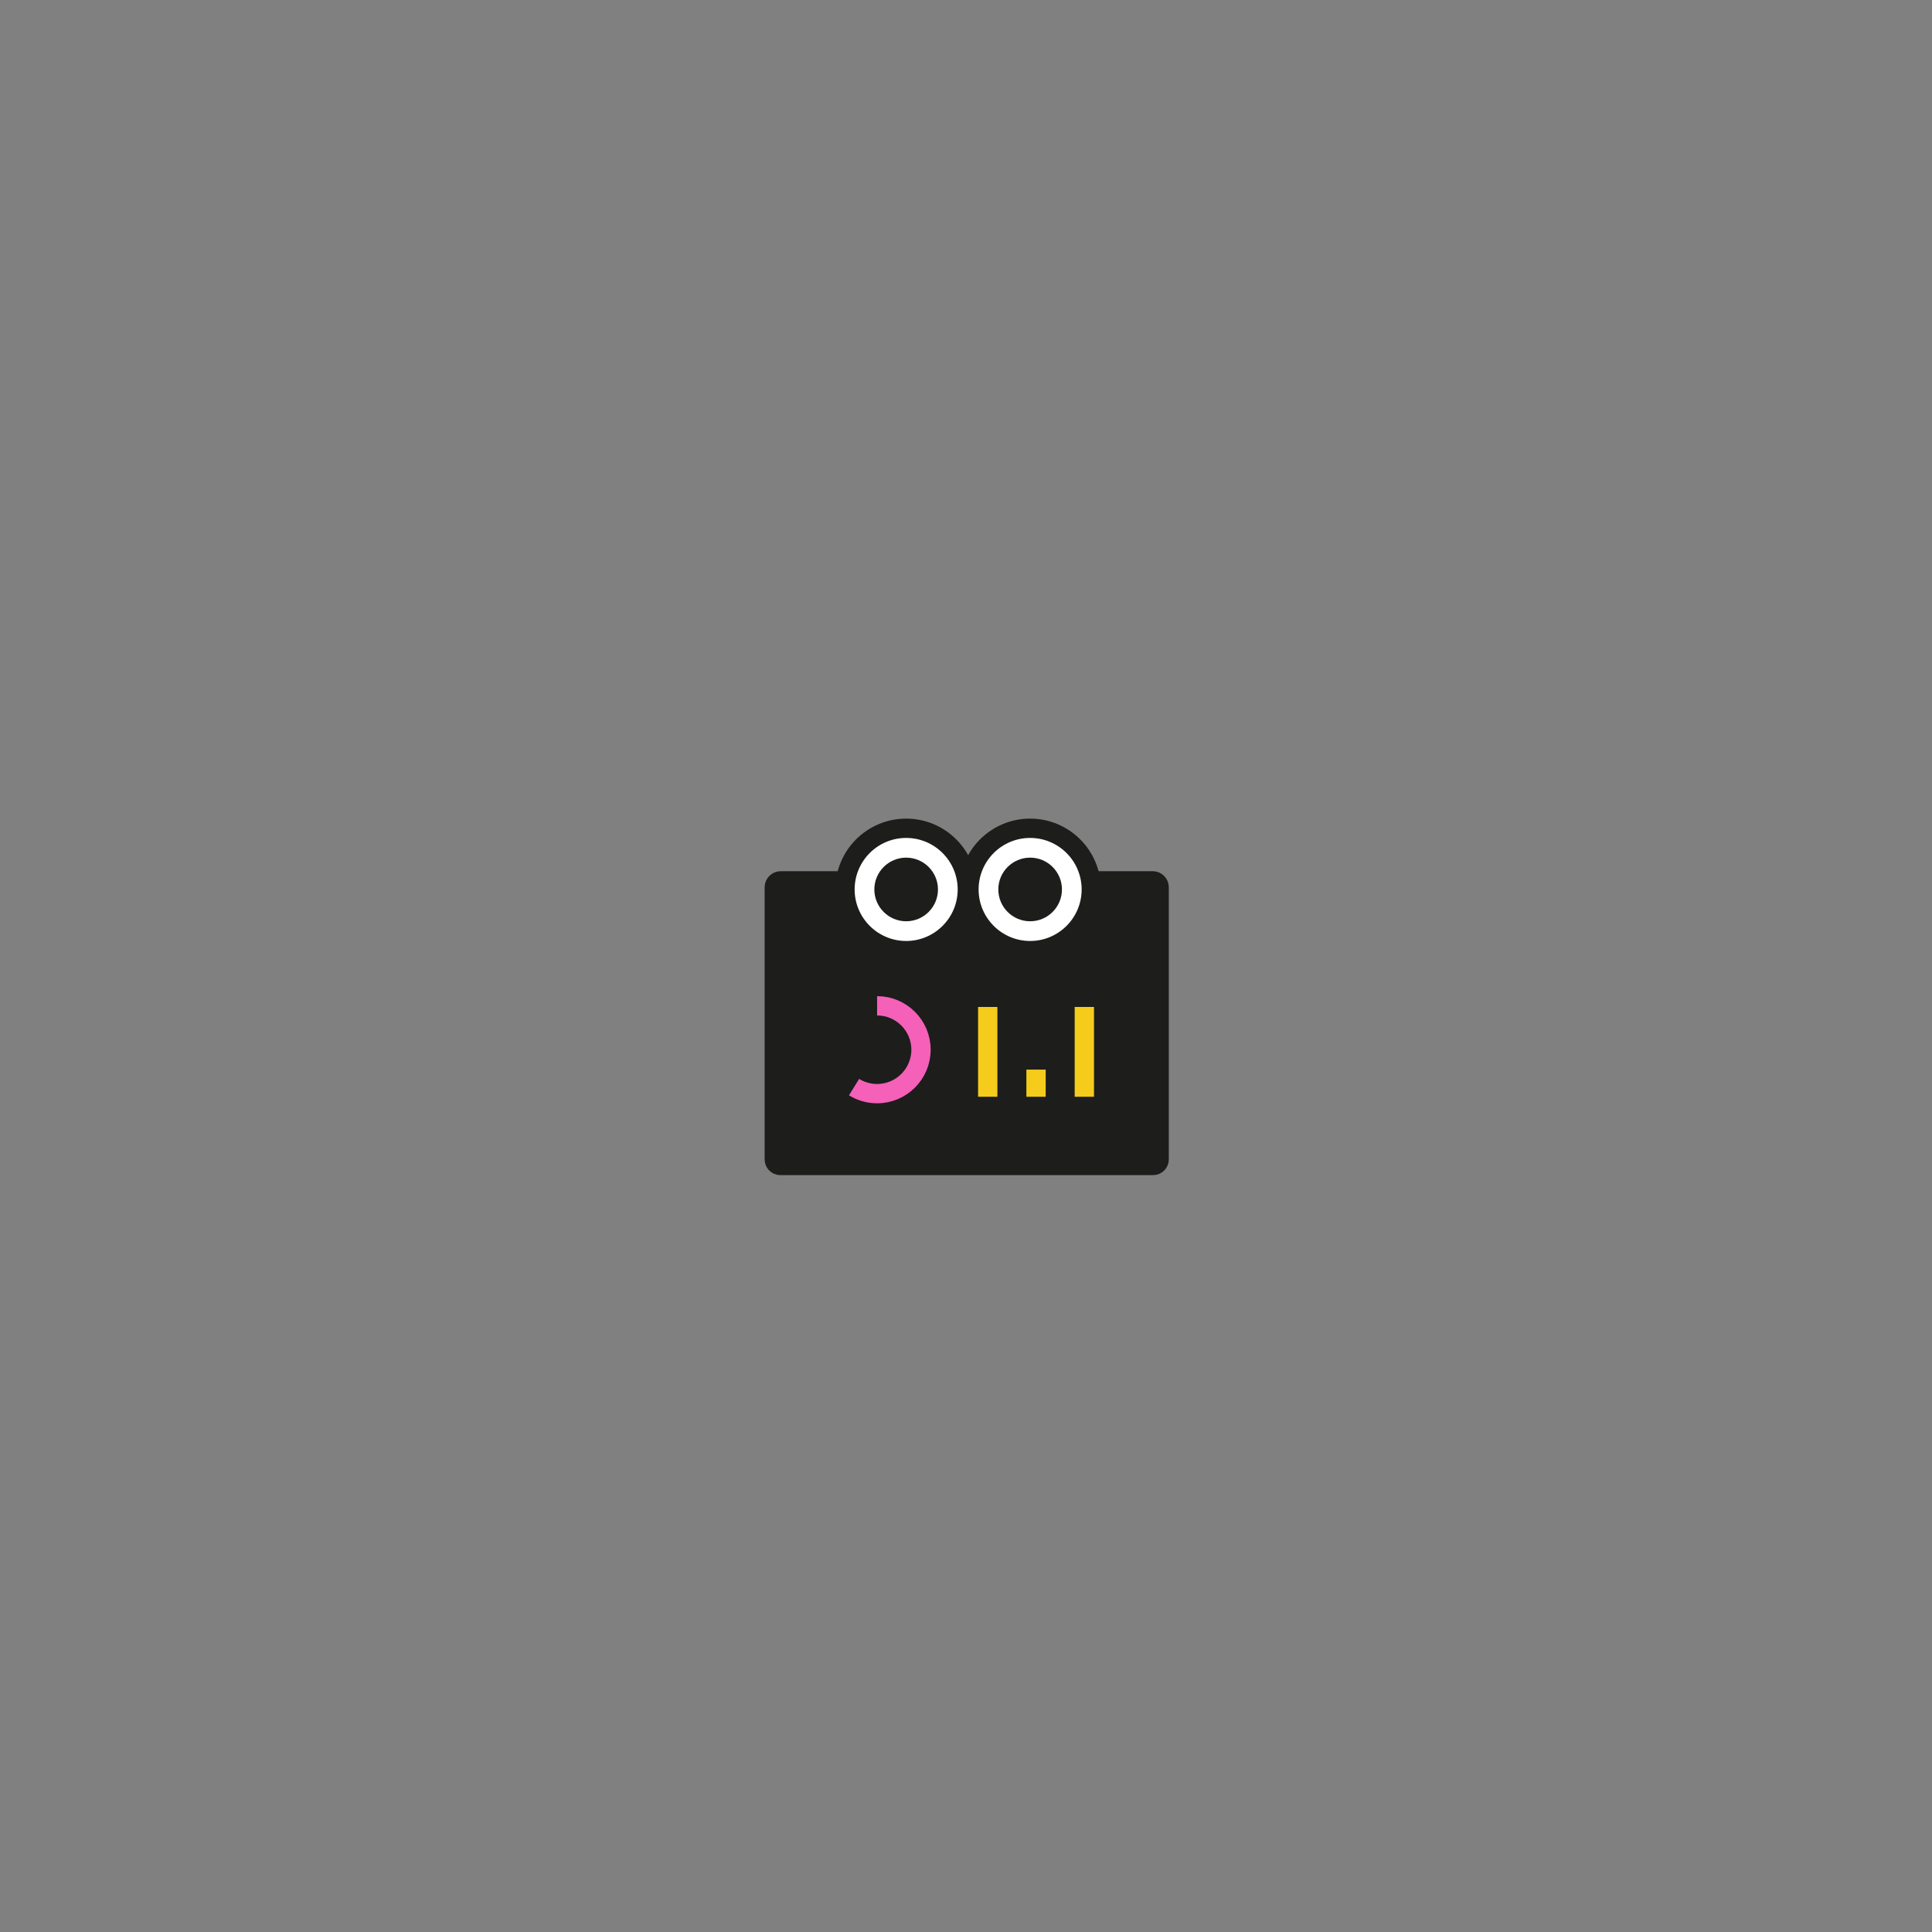 <svg xmlns="http://www.w3.org/2000/svg" viewBox="0 0 300 300" width="300" height="300" preserveAspectRatio="xMidYMid meet" style="width: 100%; height: 100%; transform: translate3d(0px, 0px, 0px); content-visibility: visible;"><rect x="0" y="0" width="300" height="300" fill="#808080" stroke="none"/><defs><clipPath id="__lottie_element_296"><rect width="300" height="300" x="0" y="0"></rect></clipPath></defs><g clip-path="url(#__lottie_element_296)"><g transform="matrix(1,0,0,1,-148,-265.854)" opacity="1" style="display: block;"><g opacity="1" transform="matrix(1,0,0,1,298.112,424.729)"><path fill="rgb(29,29,27)" fill-opacity="1" d=" M28.938,22.099 C28.938,22.099 -28.938,22.099 -28.938,22.099 C-29.458,22.099 -29.88,21.677 -29.88,21.157 C-29.88,21.157 -29.88,-21.099 -29.88,-21.099 C-29.88,-21.651 -29.432,-22.099 -28.88,-22.099 C-28.88,-22.099 28.88,-22.099 28.88,-22.099 C29.433,-22.099 29.88,-21.651 29.88,-21.099 C29.88,-21.099 29.88,21.157 29.88,21.157 C29.88,21.677 29.458,22.099 28.938,22.099z"></path><path stroke-linecap="butt" stroke-linejoin="miter" fill-opacity="0" stroke-miterlimit="10" stroke="rgb(29,29,27)" stroke-opacity="1" stroke-width="3" d=" M28.938,22.099 C28.938,22.099 -28.938,22.099 -28.938,22.099 C-29.458,22.099 -29.88,21.677 -29.88,21.157 C-29.88,21.157 -29.88,-21.099 -29.88,-21.099 C-29.88,-21.651 -29.432,-22.099 -28.88,-22.099 C-28.88,-22.099 28.88,-22.099 28.88,-22.099 C29.433,-22.099 29.88,-21.651 29.88,-21.099 C29.88,-21.099 29.88,21.157 29.88,21.157 C29.88,21.677 29.458,22.099 28.938,22.099z"></path></g></g><g transform="matrix(1,0,0,1,148.125,151.531)" opacity="1" style="display: block;"><g opacity="1" transform="matrix(1,0,0,1,11.833,-13.417)"><path fill="rgb(255,255,255)" fill-opacity="1" d=" M0,-9.5 C5.243,-9.5 9.5,-5.243 9.5,0 C9.5,5.243 5.243,9.5 0,9.5 C-5.243,9.5 -9.5,5.243 -9.5,0 C-9.5,-5.243 -5.243,-9.5 0,-9.5z"></path><path stroke-linecap="butt" stroke-linejoin="miter" fill-opacity="0" stroke-miterlimit="4" stroke="rgb(29,29,27)" stroke-opacity="1" stroke-width="3" d=" M0,-9.5 C5.243,-9.5 9.5,-5.243 9.5,0 C9.5,5.243 5.243,9.5 0,9.5 C-5.243,9.5 -9.5,5.243 -9.5,0 C-9.5,-5.243 -5.243,-9.5 0,-9.5z"></path></g></g><g transform="matrix(0.52,0,0,0.52,153.805,145.091)" opacity="1" style="display: block;"><g opacity="1" transform="matrix(1,0,0,1,11.833,-13.417)"><path fill="rgb(29,29,27)" fill-opacity="1" d=" M0,-9.5 C5.243,-9.5 9.5,-5.243 9.5,0 C9.5,5.243 5.243,9.5 0,9.5 C-5.243,9.5 -9.5,5.243 -9.5,0 C-9.5,-5.243 -5.243,-9.5 0,-9.5z" style="transform: translate3d(0px, 0px, 0px);"></path></g></g><g transform="matrix(1,0,0,1,128.875,151.531)" opacity="1" style="display: block;"><g opacity="1" transform="matrix(1,0,0,1,11.833,-13.417)"><path fill="rgb(255,255,255)" fill-opacity="1" d=" M0,-9.5 C5.243,-9.5 9.5,-5.243 9.5,0 C9.5,5.243 5.243,9.5 0,9.5 C-5.243,9.5 -9.5,5.243 -9.5,0 C-9.5,-5.243 -5.243,-9.5 0,-9.5z"></path><path stroke-linecap="butt" stroke-linejoin="miter" fill-opacity="0" stroke-miterlimit="4" stroke="rgb(29,29,27)" stroke-opacity="1" stroke-width="3" d=" M0,-9.5 C5.243,-9.5 9.5,-5.243 9.5,0 C9.5,5.243 5.243,9.5 0,9.5 C-5.243,9.5 -9.5,5.243 -9.5,0 C-9.5,-5.243 -5.243,-9.5 0,-9.5z"></path></g></g><g transform="matrix(0.52,0,0,0.52,134.554,145.091)" opacity="1" style="display: block;"><g opacity="1" transform="matrix(1,0,0,1,11.833,-13.417)"><path fill="rgb(29,29,27)" fill-opacity="1" d=" M0,-9.5 C5.243,-9.5 9.5,-5.243 9.5,0 C9.5,5.243 5.243,9.5 0,9.5 C-5.243,9.5 -9.5,5.243 -9.5,0 C-9.5,-5.243 -5.243,-9.5 0,-9.5z" style="transform: translate3d(0px, 0px, 0px);"></path></g></g><g transform="matrix(1,0,0,1,164.75,116.556)" opacity="1" style="display: block;"><g opacity="1" transform="matrix(1,0,0,1,0,0)"><path stroke-linecap="butt" stroke-linejoin="miter" fill-opacity="0" stroke-miterlimit="4" stroke="rgb(245,203,28)" stroke-opacity="1" stroke-width="3" d=" M3.625,53.75 C3.625,53.75 3.625,41.861 3.625,39.802"></path></g></g><g transform="matrix(1,0,0,1,157.25,116.556)" opacity="1" style="display: block;"><g opacity="1" transform="matrix(1,0,0,1,0,0)"><path stroke-linecap="butt" stroke-linejoin="miter" fill-opacity="0" stroke-miterlimit="4" stroke="rgb(245,203,28)" stroke-opacity="1" stroke-width="3" d=" M3.625,53.75 C3.625,53.75 3.625,51.901 3.625,49.535"></path></g></g><g transform="matrix(1,0,0,1,149.75,116.556)" opacity="1" style="display: block;"><g opacity="1" transform="matrix(1,0,0,1,0,0)"><path stroke-linecap="butt" stroke-linejoin="miter" fill-opacity="0" stroke-miterlimit="4" stroke="rgb(245,203,28)" stroke-opacity="1" stroke-width="3" d=" M3.625,53.75 C3.625,53.75 3.625,41.861 3.625,39.802"></path></g></g><g transform="matrix(1,0,0,1,150.25,114.931)" opacity="1" style="display: block;"><g opacity="1" transform="matrix(1,0,0,1,-14.056,48.069)"><path stroke-linecap="butt" stroke-linejoin="miter" fill-opacity="0" stroke-miterlimit="4" stroke="rgb(245,96,185)" stroke-opacity="1" stroke-width="3" d=" M0,-6.819 C3.763,-6.819 6.819,-3.763 6.819,0 C6.819,3.763 3.763,6.819 0,6.819 C-1.311,6.819 -2.537,6.447 -3.577,5.805"></path></g></g></g></svg>